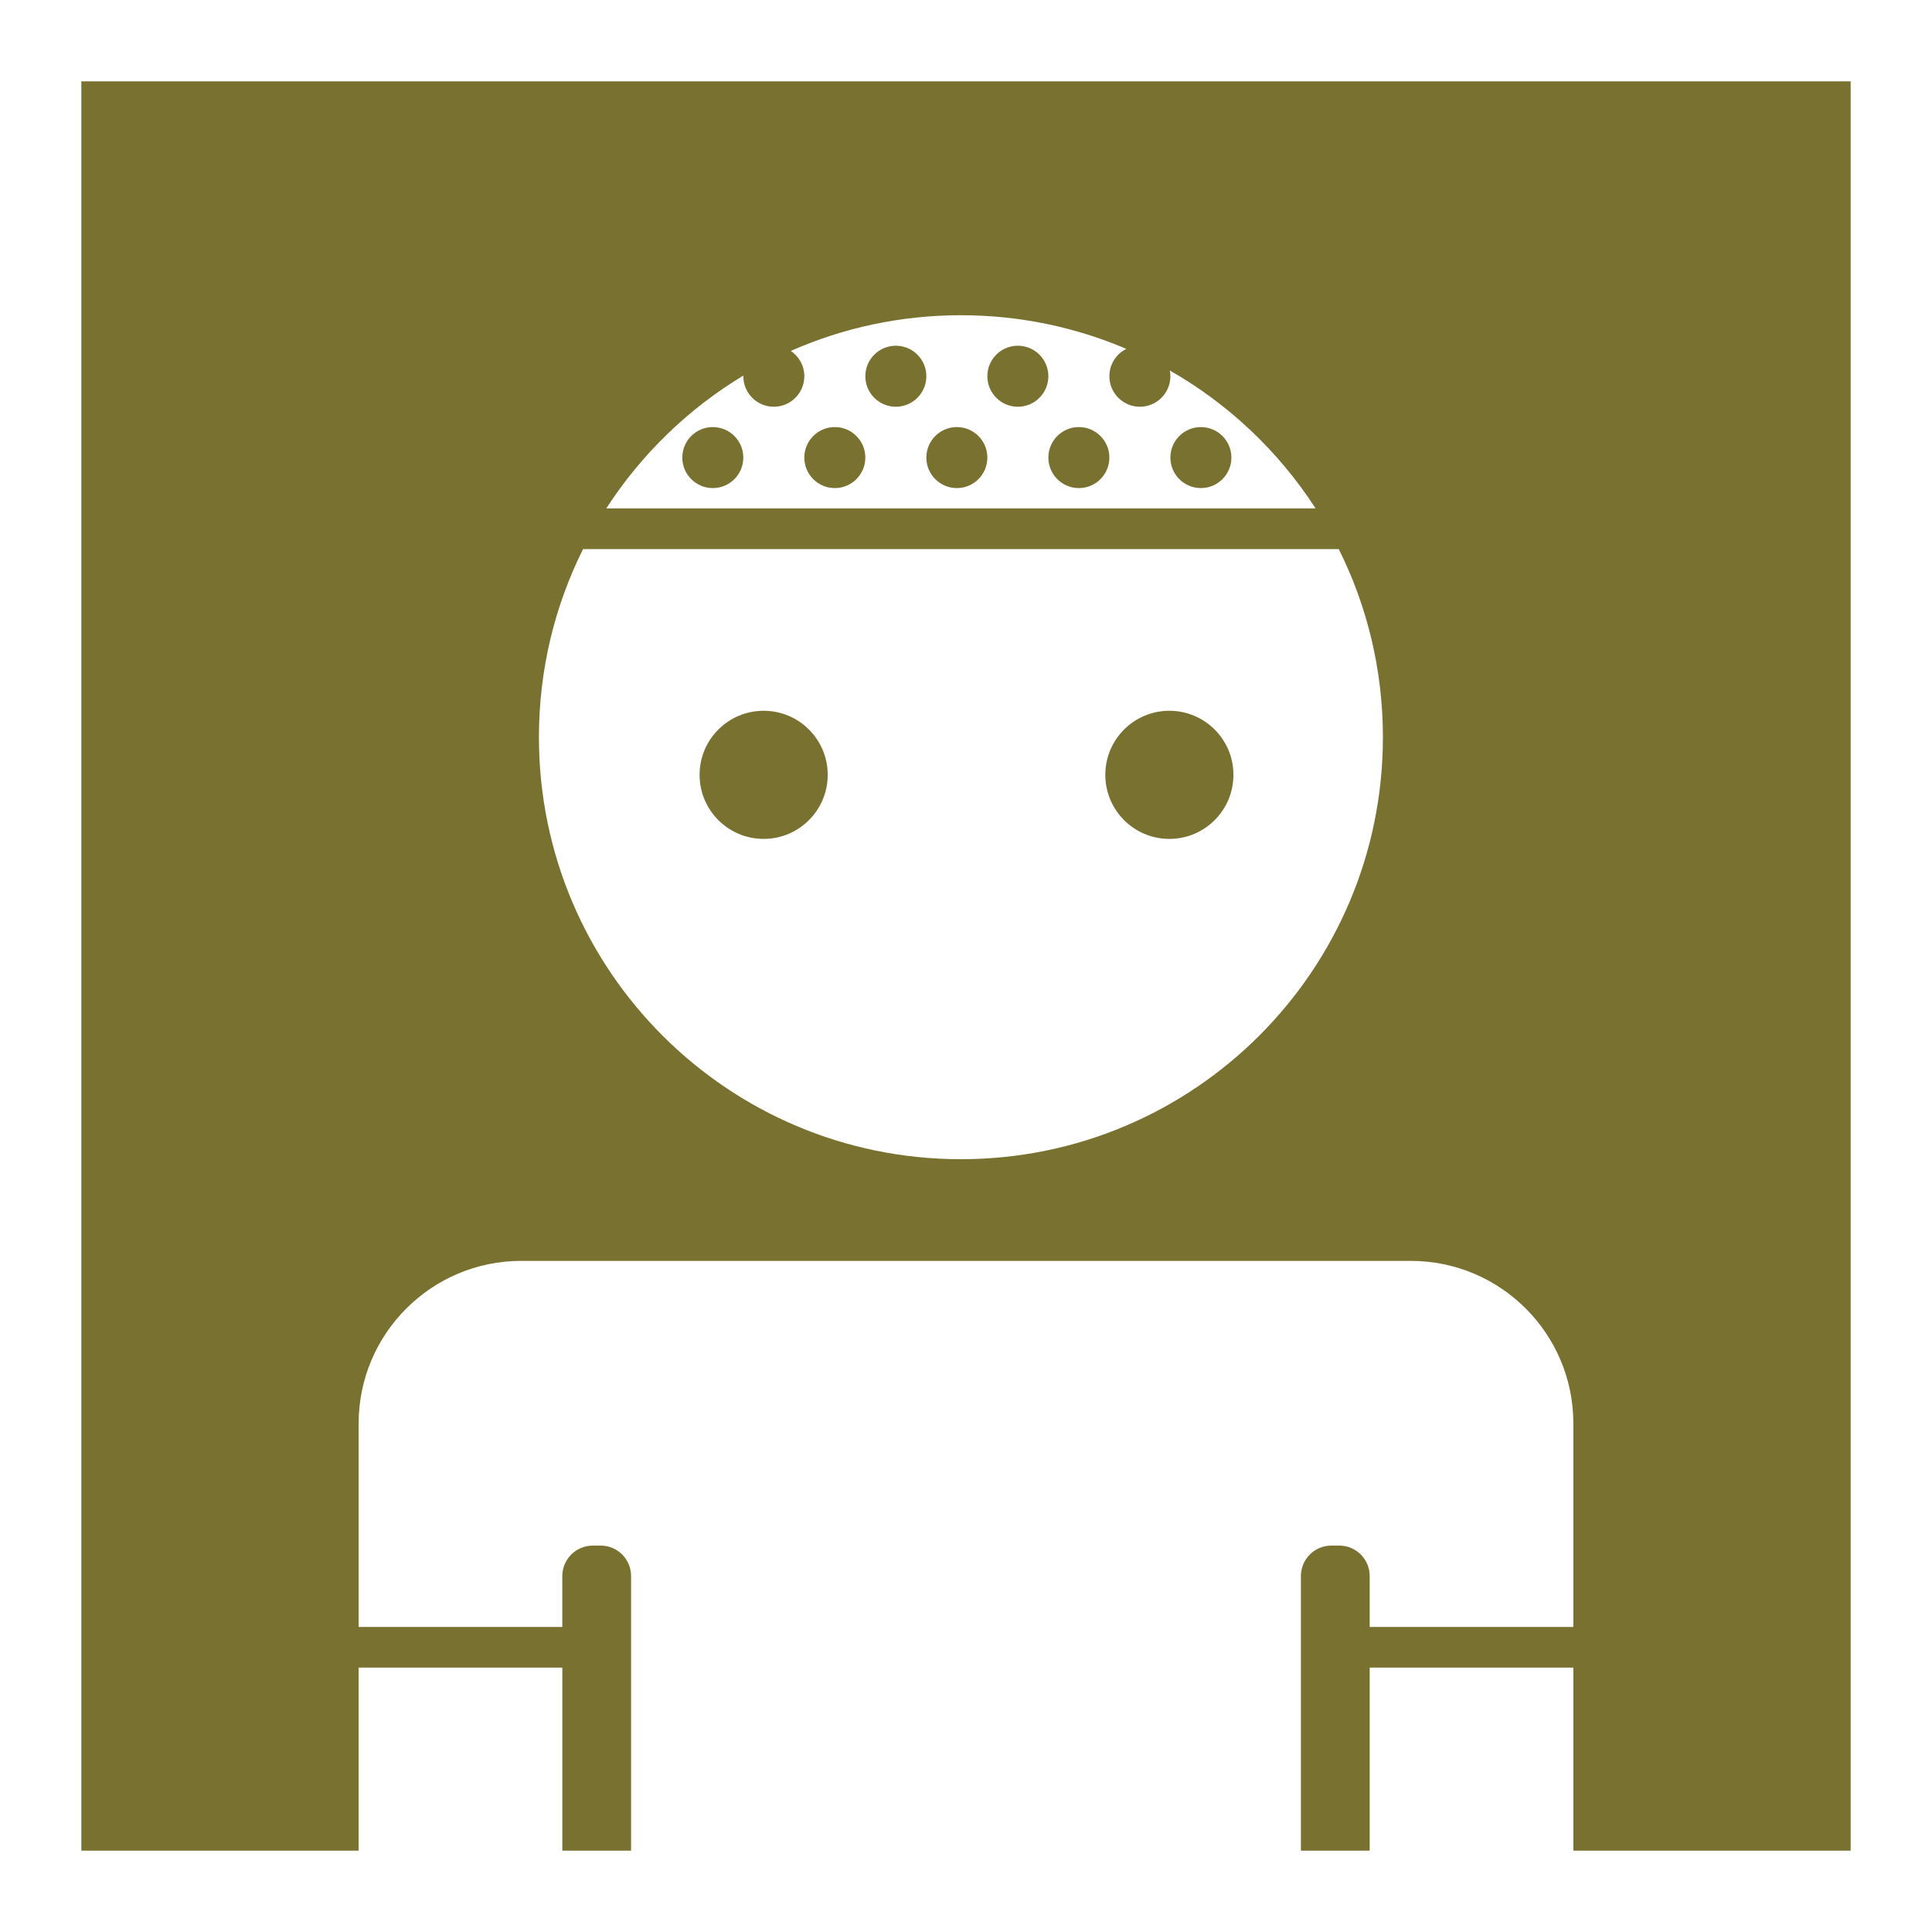<svg width="95" height="95" viewBox="0 0 95 95" xmlns="http://www.w3.org/2000/svg"><g fill="none" fill-rule="evenodd"><g><path fill="#797130" d="M0 0h95v95H0z"/><path d="M0 95V0h95v95H0zm63.968-4V77.496c0-.822.67-1.496 1.493-1.496h.396c.825 0 1.493.67 1.493 1.496V80h10.015V69.993c0-4.414-3.58-7.993-7.993-7.993H25.628c-4.414 0-7.993 3.588-7.993 7.993V80H27.65v-2.504c0-.822.67-1.496 1.494-1.496h.395c.824 0 1.492.67 1.492 1.496V91h-3.38v-9H17.634v9H4V4h87v87H77.365v-9H67.35v9h-3.382zm-8.583-73.845C52.887 16.09 50.137 15.5 47.25 15.5c-2.976 0-5.805.626-8.364 1.755.4.27.664.726.664 1.245 0 .828-.672 1.5-1.5 1.5s-1.5-.672-1.5-1.5v-.032c-2.713 1.636-5.02 3.875-6.74 6.532h34.88c-1.808-2.795-4.27-5.128-7.167-6.782.018.09.027.185.027.282 0 .828-.672 1.5-1.5 1.5s-1.5-.672-1.5-1.5c0-.59.34-1.1.835-1.345zM65.83 27c1.39 2.785 2.17 5.926 2.17 9.25C68 47.71 58.71 57 47.25 57S26.5 47.71 26.5 36.25c0-3.324.78-6.465 2.17-9.25h37.16zM37.55 41.25c1.74 0 3.15-1.41 3.15-3.15s-1.41-3.15-3.15-3.15-3.15 1.41-3.15 3.15 1.41 3.15 3.15 3.15zm19.95 0c1.74 0 3.15-1.41 3.15-3.15s-1.41-3.15-3.15-3.15-3.15 1.41-3.15 3.15 1.41 3.15 3.15 3.15zM44.05 20c.828 0 1.5-.672 1.5-1.5s-.672-1.5-1.5-1.5-1.5.672-1.5 1.5.672 1.5 1.5 1.5zm6 0c.828 0 1.5-.672 1.5-1.5s-.672-1.5-1.5-1.5-1.5.672-1.5 1.5.672 1.5 1.5 1.5zm-15 4c.828 0 1.5-.672 1.5-1.5s-.672-1.5-1.5-1.5-1.5.672-1.5 1.5.672 1.5 1.5 1.5zm6 0c.828 0 1.5-.672 1.5-1.5s-.672-1.5-1.5-1.5-1.5.672-1.5 1.5.672 1.5 1.5 1.5zm6 0c.828 0 1.5-.672 1.5-1.5s-.672-1.5-1.5-1.5-1.5.672-1.5 1.5.672 1.5 1.5 1.5zm6 0c.828 0 1.5-.672 1.5-1.5s-.672-1.5-1.5-1.5-1.5.672-1.5 1.5.672 1.5 1.5 1.5zm6 0c.828 0 1.5-.672 1.5-1.5s-.672-1.5-1.5-1.5-1.5.672-1.5 1.5.672 1.5 1.5 1.5z" fill="#fff"/></g></g></svg>